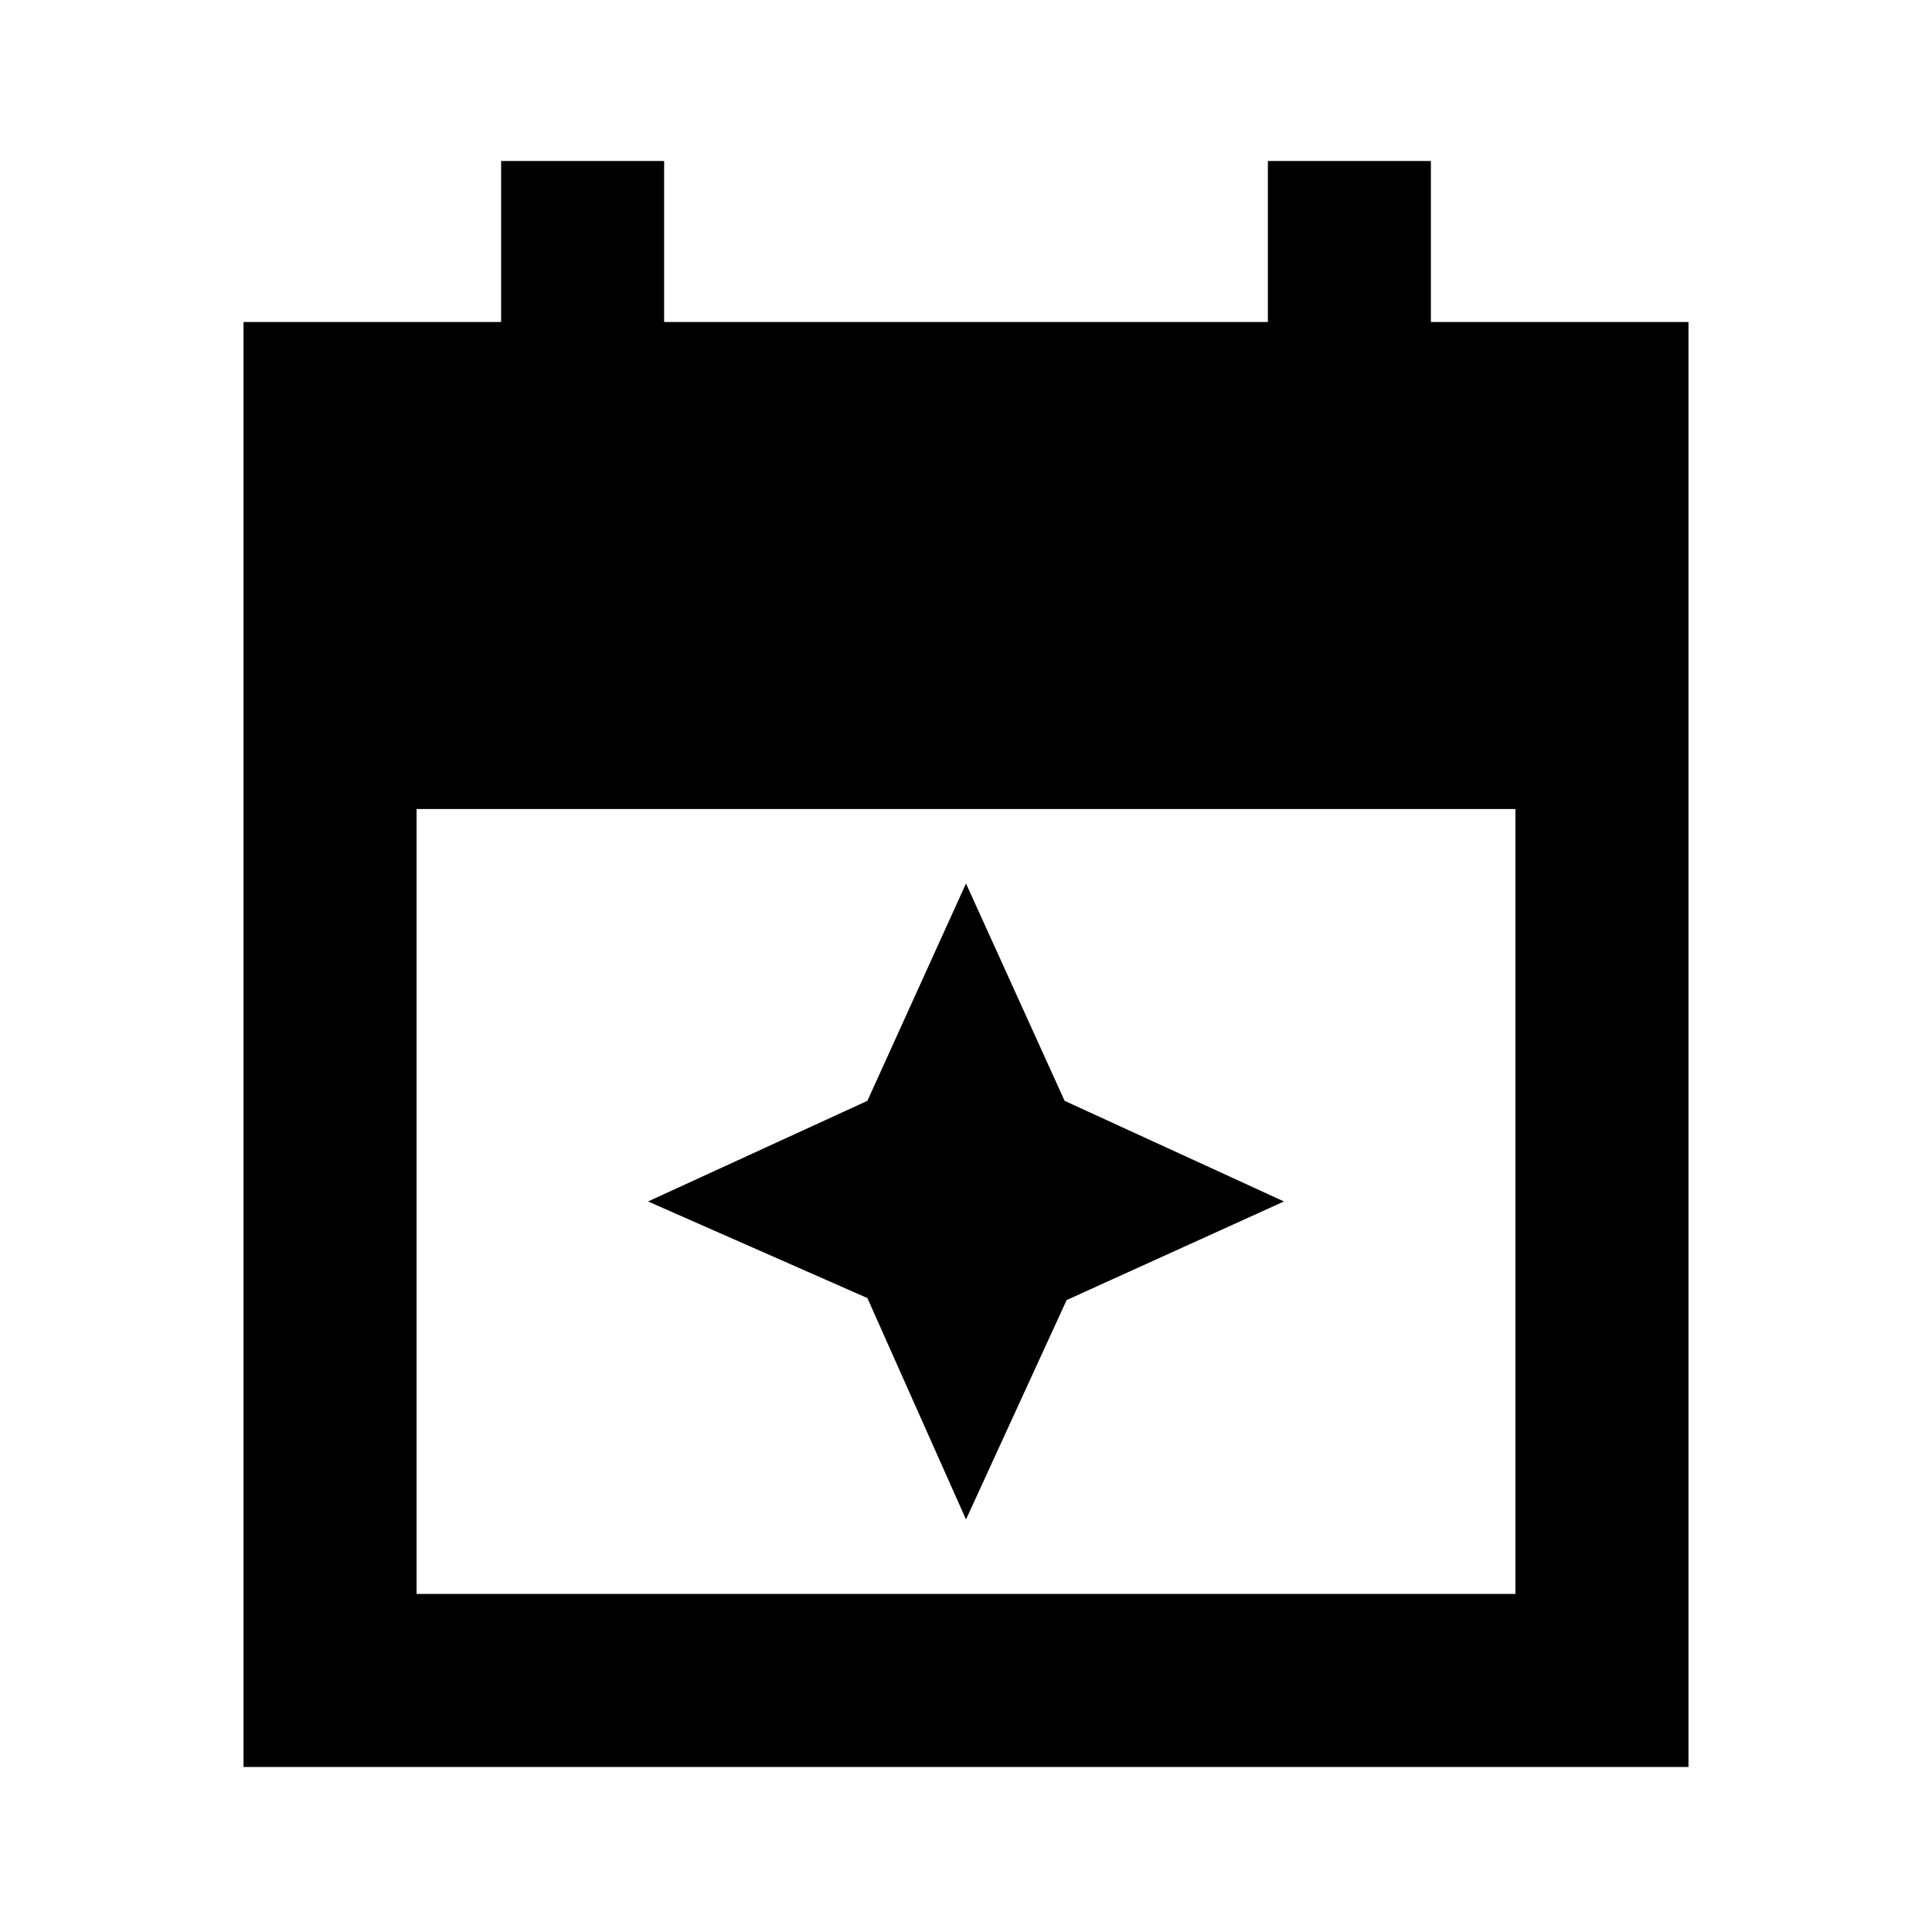 <svg xmlns="http://www.w3.org/2000/svg" height="24" width="24"><path d="M3.025 21.95V4h3.2V2H8.25v2h7.5V2h2.025v2h3.2v17.95Zm2.15-2.15h13.65v-9.75H5.175ZM12 18.875l-1.225-2.75-2.725-1.2 2.725-1.25 1.225-2.7 1.225 2.7 2.725 1.25-2.7 1.225Z"/></svg>